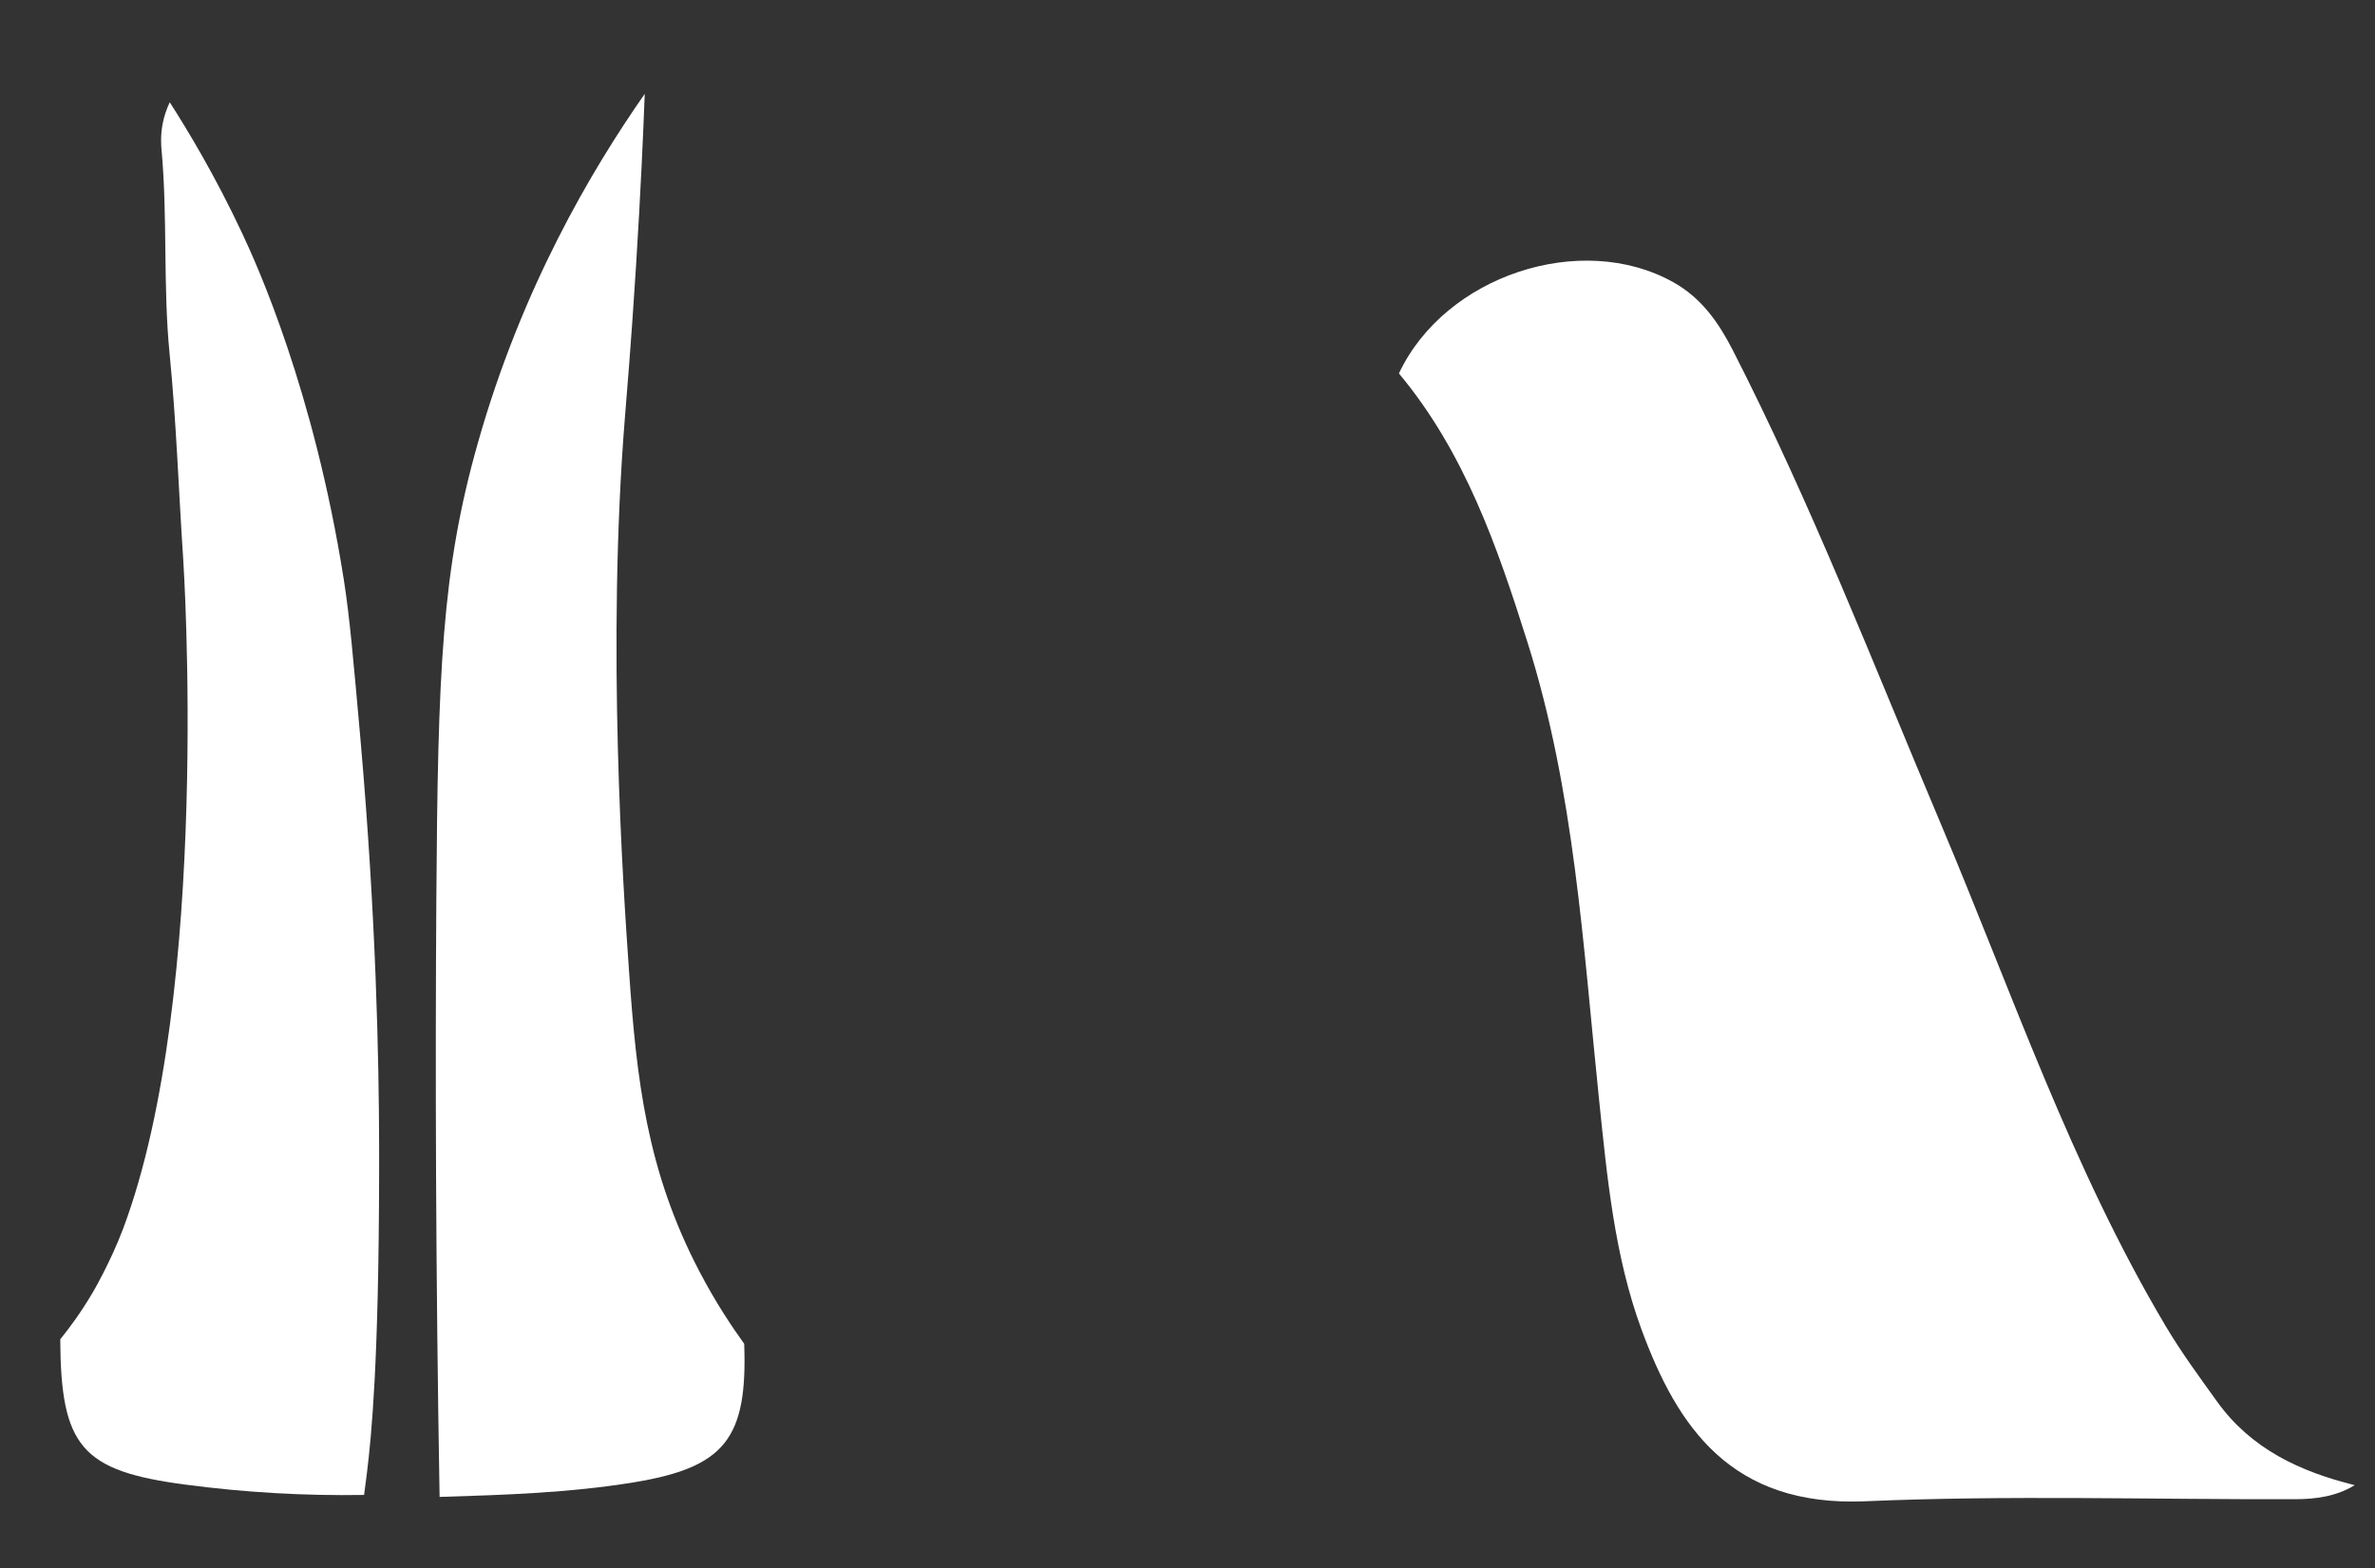 <?xml version="1.0" encoding="UTF-8"?>
<svg id="_레이어_2" data-name="레이어 2" xmlns="http://www.w3.org/2000/svg" viewBox="0 0 218 144">
  <rect x="0" y="0" width="218" height="144" fill="#333333" stroke="none"/>
  <g id="Logo">
    <g>
      <path d="M128.41,34.28c4.23-8.98,16.71-13.09,25.16-8.38,2.61,1.45,4.18,3.72,5.47,6.23,7.23,14.13,12.94,28.92,19.11,43.52,6.55,15.51,11.98,31.54,20.64,46.11,1.43,2.41,3.1,4.68,4.74,6.96,3.11,4.32,7.61,6.41,12.61,7.64-1.68,1.03-3.57,1.29-5.47,1.29-13.15,.04-26.32-.38-39.45,.19-12.33,.53-17.25-6.82-20.55-15.78-2.49-6.78-3.16-14.03-3.9-21.18-1.46-14.07-2.25-28.23-6.55-41.87-2.78-8.82-5.78-17.49-11.82-24.73Z" fill="#fff"/>
      <path d="M5.53,122.97c.8-.99,1.88-2.43,2.97-4.28,0,0,1.63-2.76,2.81-5.9,8.13-21.71,5.51-61.39,5.51-61.39-.42-6.3-.63-12.61-1.25-18.89-.62-6.25-.17-12.58-.75-18.84-.02-.27-.11-1.19,.12-2.36,.12-.6,.32-1.23,.64-1.92,1.69,2.63,4.17,6.75,6.66,12.05,1.35,2.88,6.57,14.37,9.32,31.79,.53,3.38,.86,7.15,1.53,14.68,1.44,16.44,1.69,29.4,1.71,37.32,0,.94,0,1.58,0,2.46-.03,17.48-.7,24.1-1.12,27.56-.11,.89-.2,1.6-.26,2.01-5.5,.09-10.97-.23-16.42-.95-9.52-1.26-11.42-3.48-11.47-13.35Z" fill="#fff"/>
      <path d="M40.35,137.44c-.36-20.73-.4-39.13-.3-54.71,.14-21.21,.5-30.37,3.81-42.05,4.03-14.23,10.41-25.03,15.32-32.06-.13,3.47-.37,9-.8,15.81-.44,7.04-.87,12.04-1.01,13.78-1.71,21.04-.16,43.38,.37,50.97,.69,9.98,1.63,18.31,6.44,27.52,1.53,2.94,3.07,5.21,4.13,6.68,.32,8.71-1.77,11.36-10.18,12.73-5.88,.96-11.83,1.15-17.78,1.33Z" fill="#fff"/>
      <rect width="218" height="144" fill="none"/>
    </g>
  </g>
</svg>